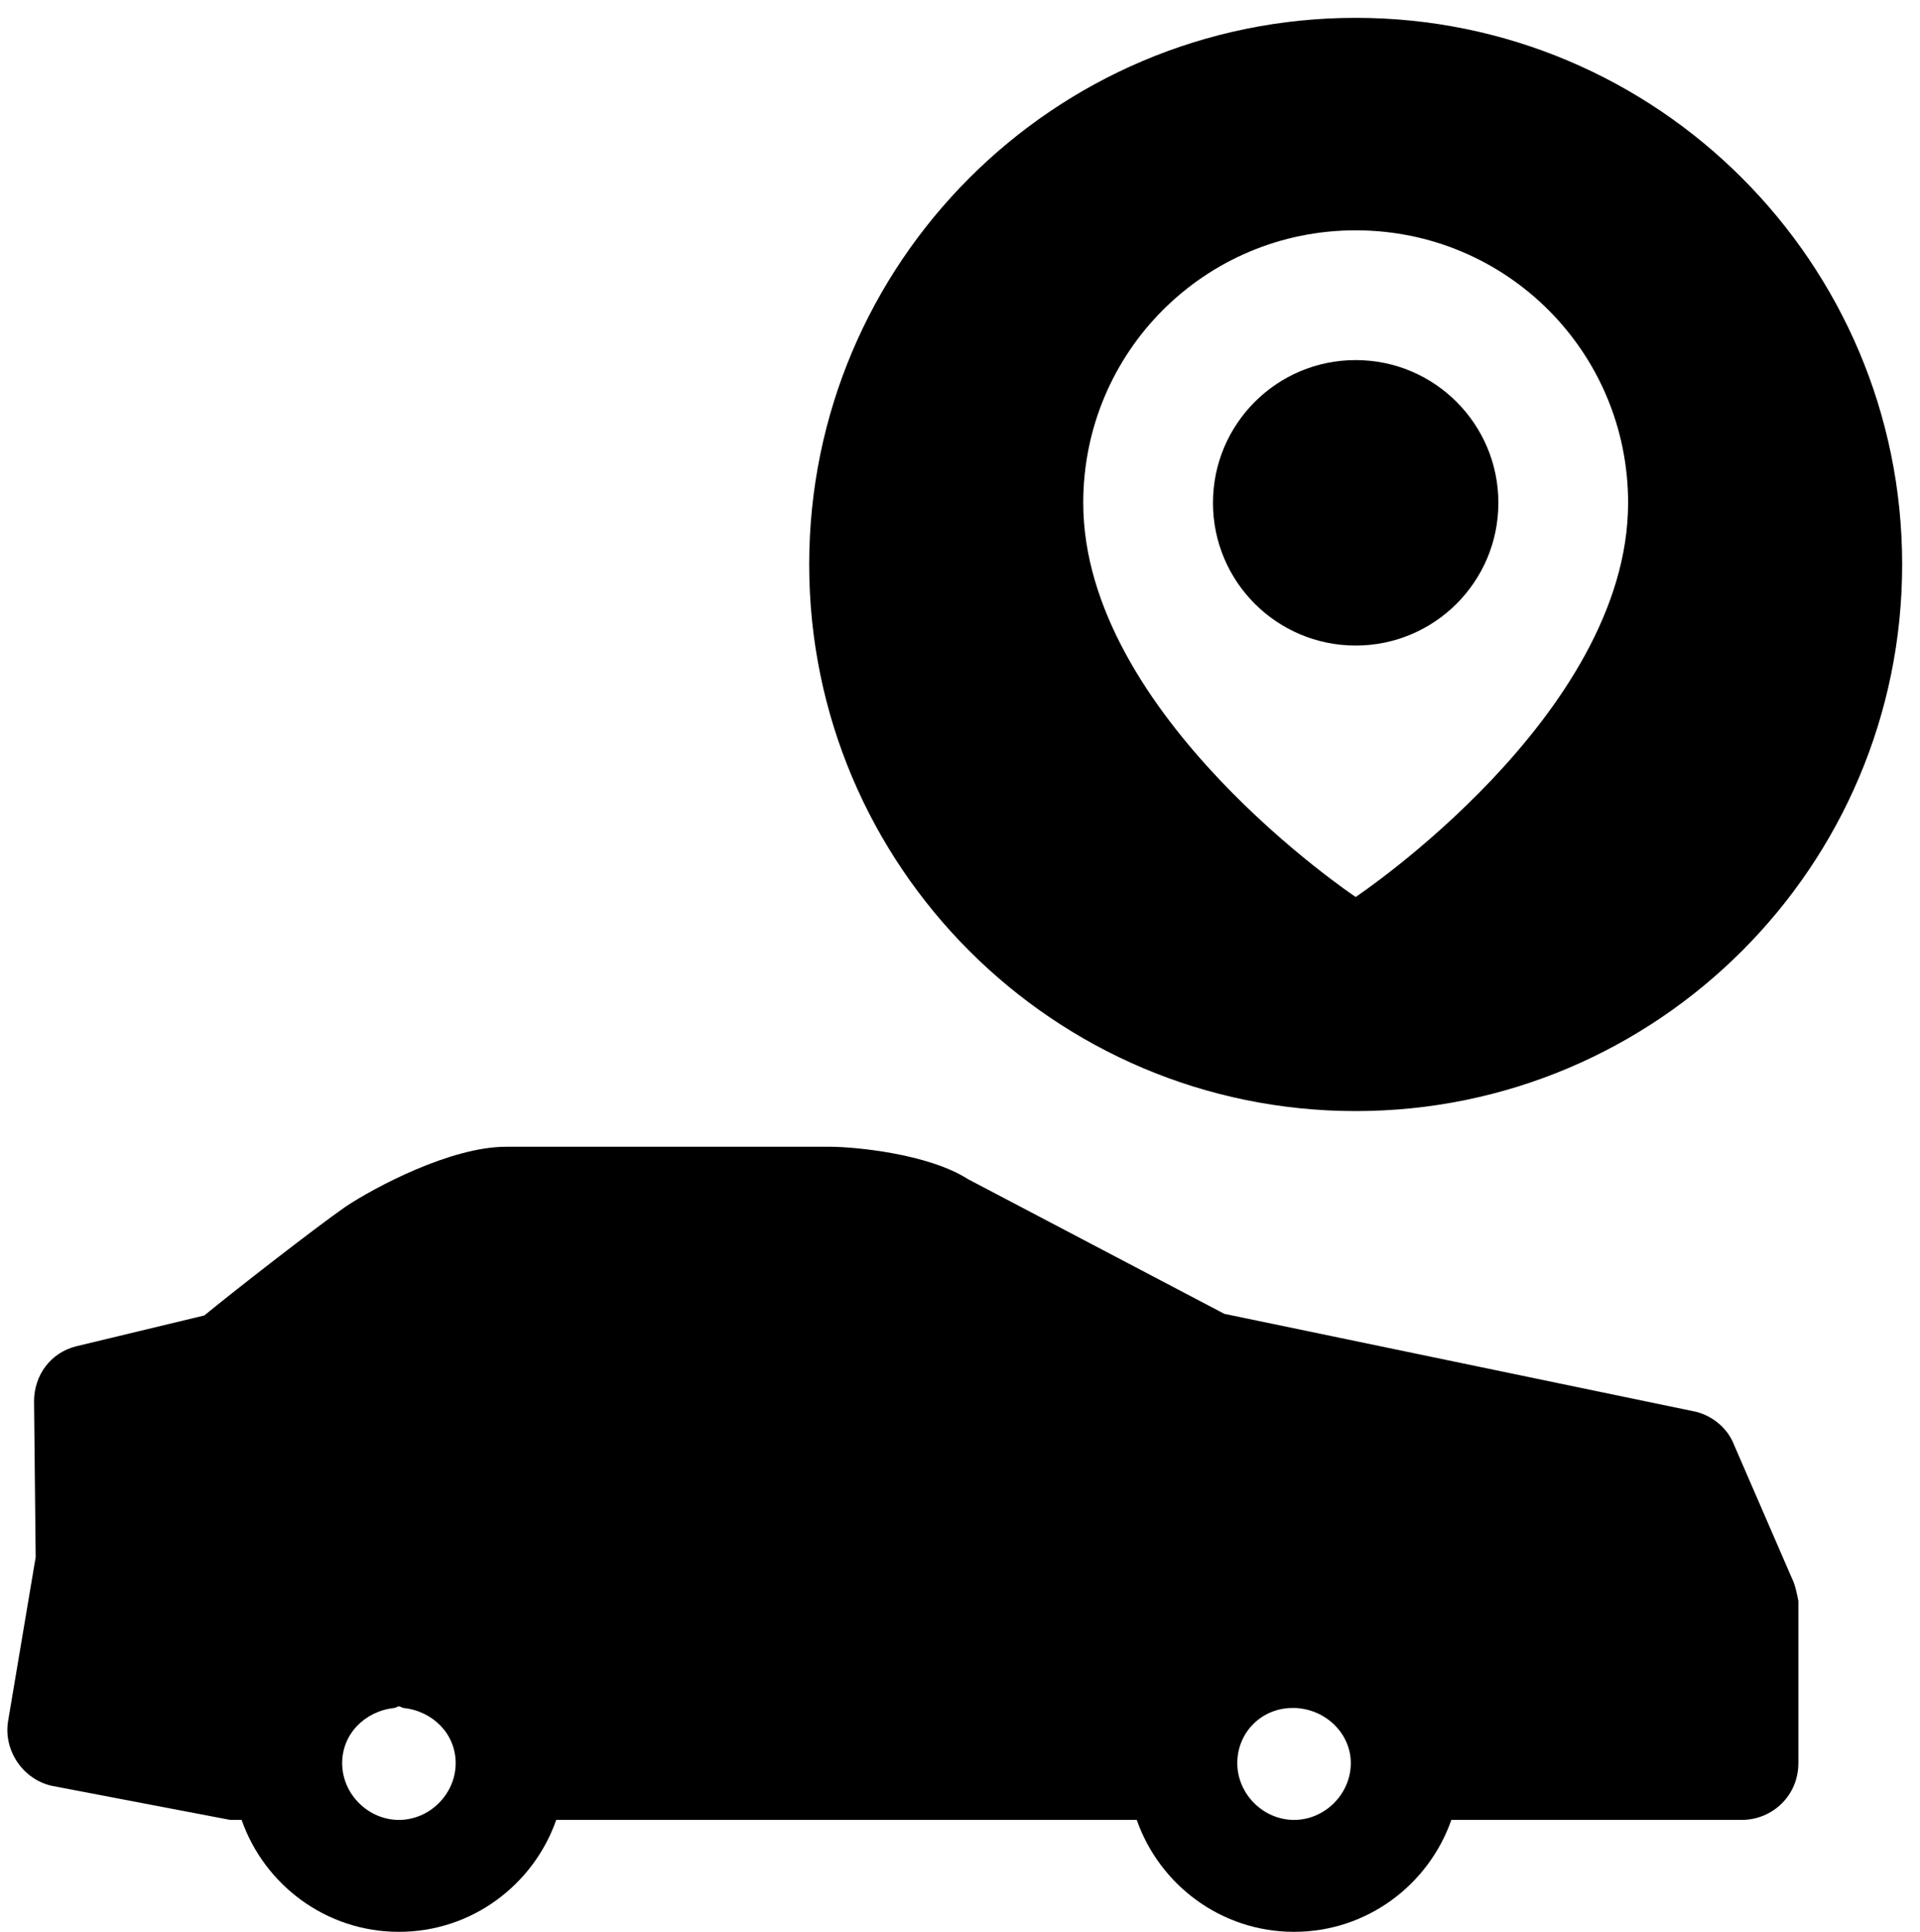 <?xml version="1.0" encoding="utf-8"?>
<!-- Generator: Adobe Illustrator 27.2.0, SVG Export Plug-In . SVG Version: 6.00 Build 0)  -->
<svg version="1.1" id="Camada_1" xmlns="http://www.w3.org/2000/svg" xmlns:xlink="http://www.w3.org/1999/xlink" x="0px" y="0px"
	 viewBox="0 0 118.4 119.1" style="enable-background:new 0 0 118.4 119.1;" xml:space="preserve">
<g>
	<path d="M110.5,97.3l-3.6-8.3c-0.4-1-1.4-1.8-2.5-2l-28.9-6l-15.8-8.3c-2.5-1.6-7.1-2-8.5-2h-20c-3.4,0-8.1,2.5-9.9,3.7
		c-2,1.4-7,5.3-8.7,6.7L4.7,83c-1.6,0.4-2.6,1.8-2.6,3.4L2.2,96l-1.7,10.1c-0.3,1.8,0.9,3.6,2.7,4l11,2.1h0.7c1.4,4,5.2,6.9,9.7,6.9
		s8.3-2.9,9.7-6.9h35.8c1.4,4,5.2,6.9,9.7,6.9s8.3-2.9,9.7-6.9h17.9c1.9,0,3.5-1.5,3.5-3.5v-10C110.8,98.2,110.7,97.7,110.5,97.3z
		 M21.1,108.7c0-1.8,1.4-3.2,3.2-3.4c0.1,0,0.2-0.1,0.3-0.1s0.2,0.1,0.3,0.1c1.8,0.2,3.2,1.6,3.2,3.4c0,1.9-1.6,3.5-3.5,3.5
		S21.1,110.6,21.1,108.7z M76.3,108.7c0-1.9,1.5-3.4,3.4-3.4h0.1h0.1c1.9,0.1,3.4,1.6,3.4,3.4c0,1.9-1.6,3.5-3.5,3.5
		S76.3,110.6,76.3,108.7z"/>
</g>
<g>
	<circle cx="83.6" cy="31" r="8.8"/>
	<path d="M83.6,1.1C65,1.1,49.9,16.2,49.9,34.8S65,68.5,83.6,68.5s33.7-15.1,33.7-33.7S102.2,1.1,83.6,1.1z M83.6,55.3
		c0,0-16.8-11.2-16.8-24.3c0-9.3,7.5-16.8,16.8-16.8s16.8,7.5,16.8,16.8C100.4,44.1,83.6,55.3,83.6,55.3z"/>
</g>
</svg>

